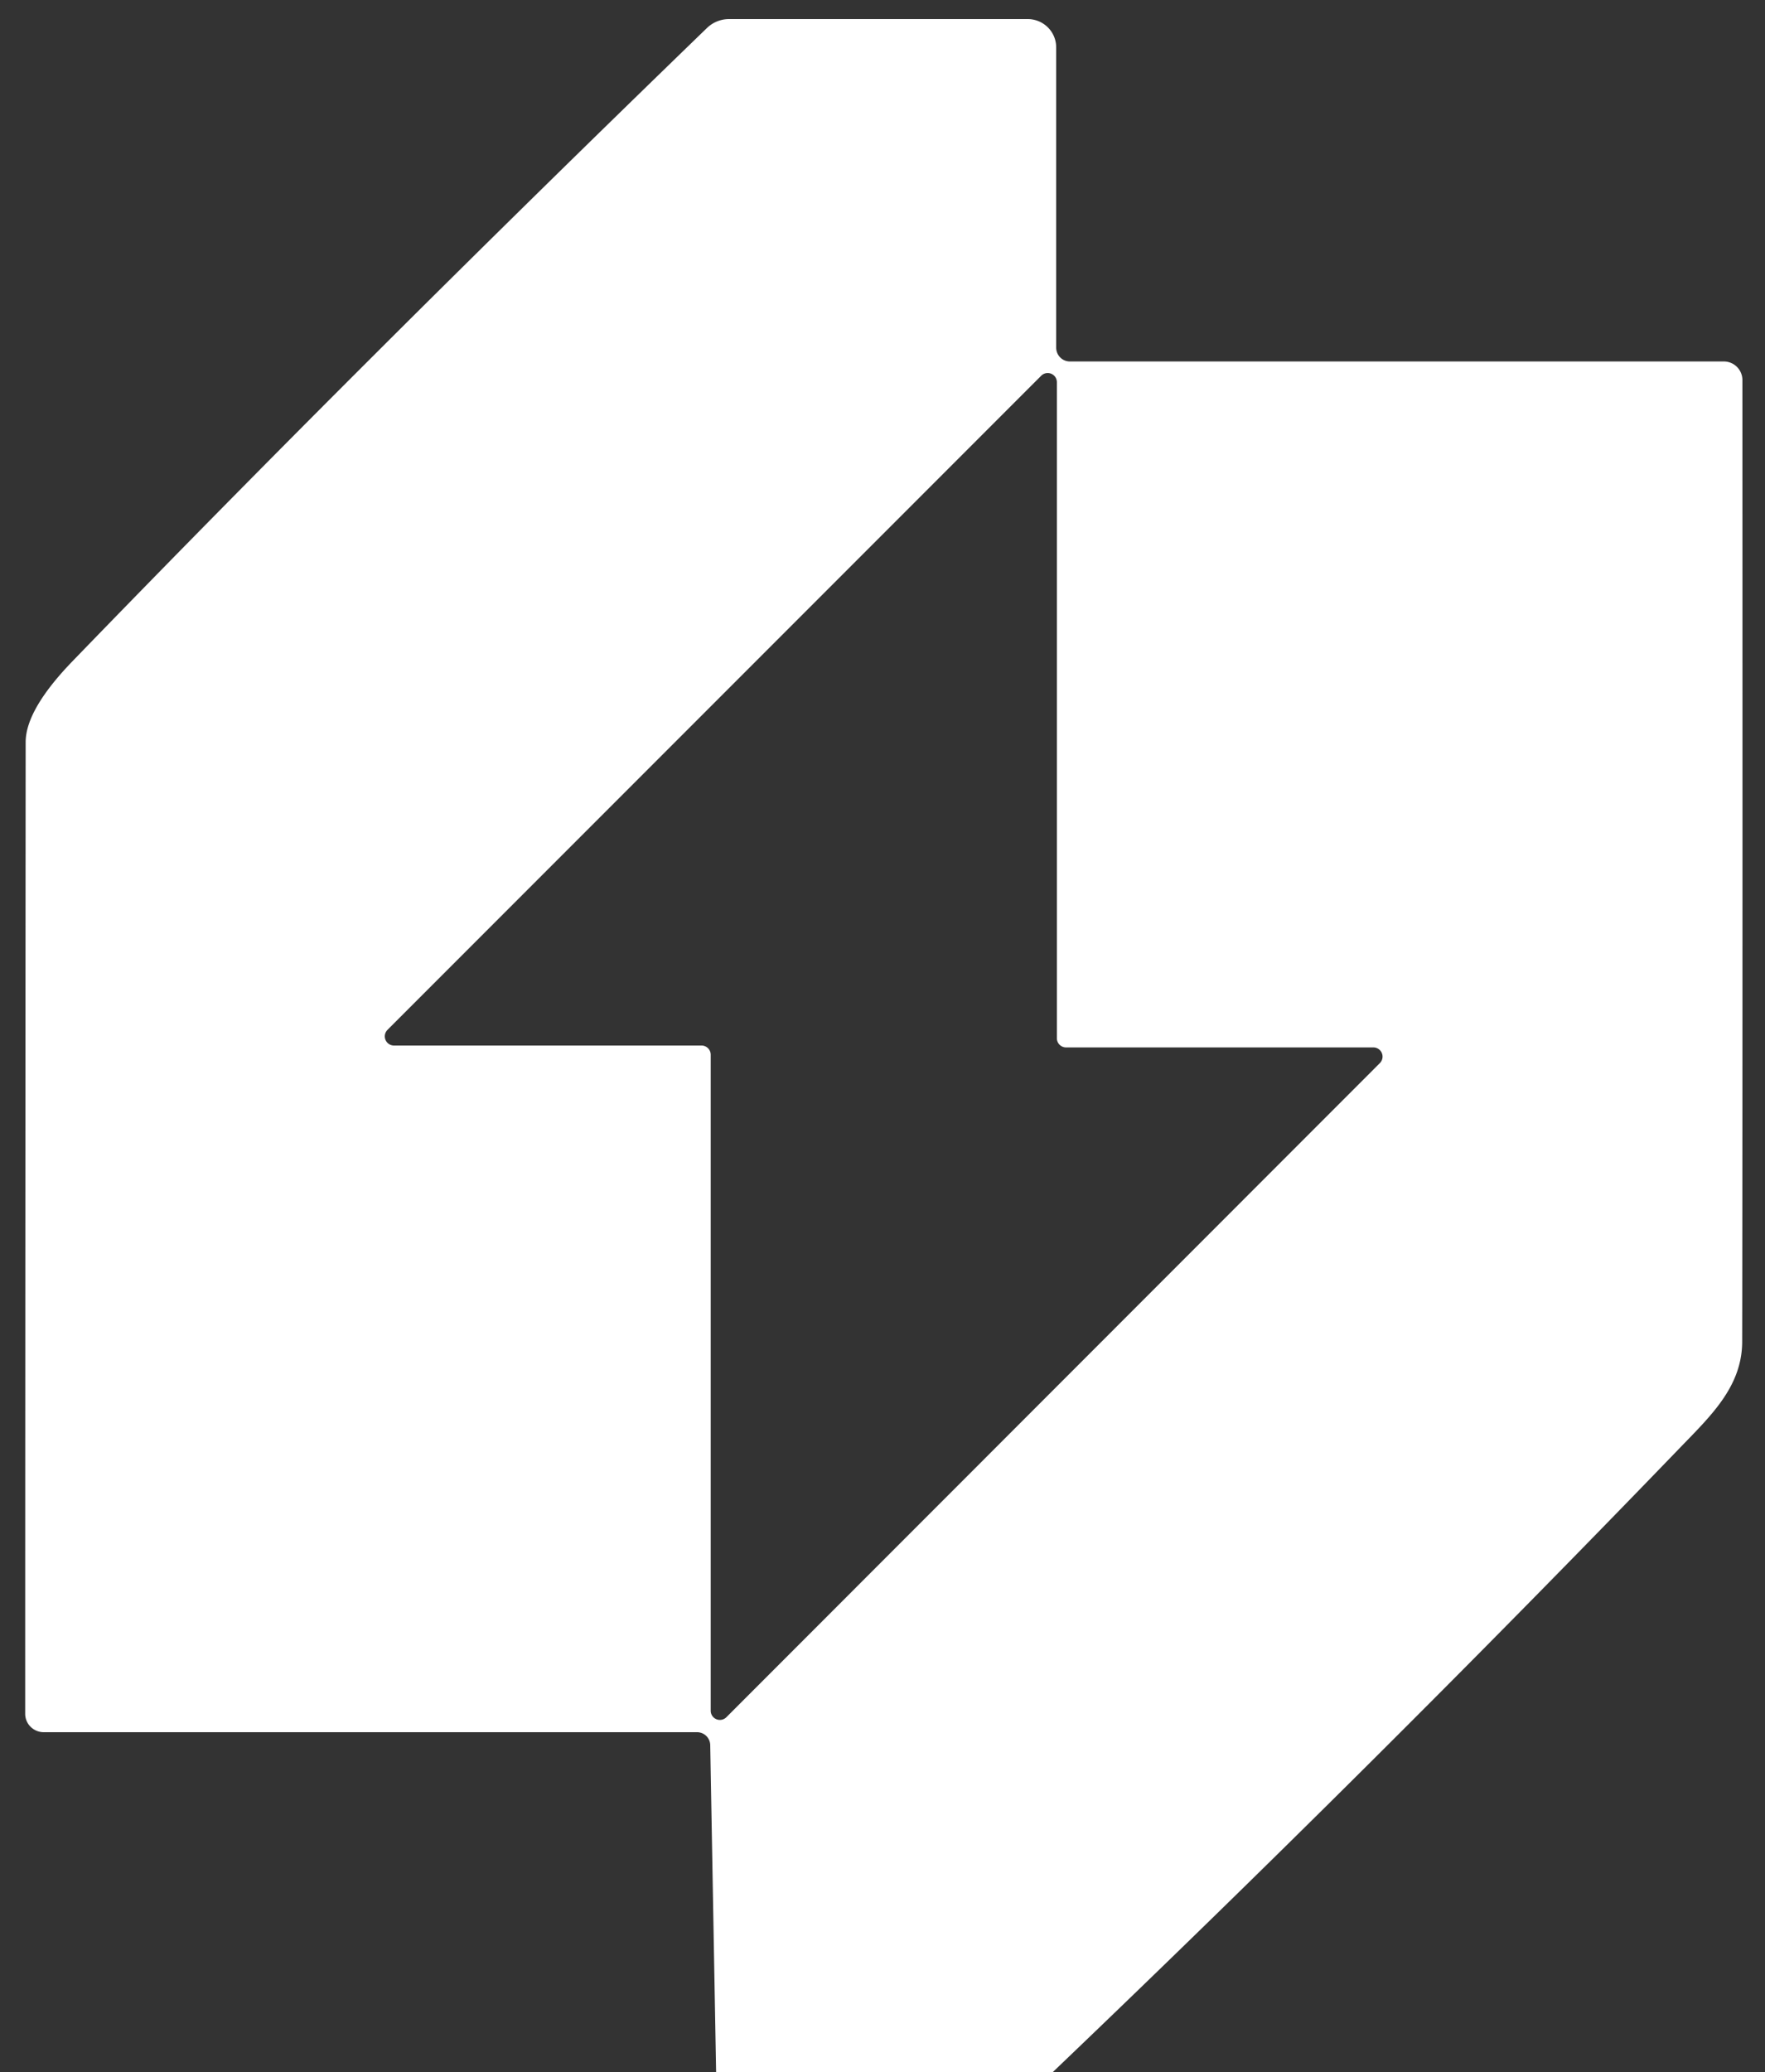 <?xml version="1.0" encoding="UTF-8" standalone="no"?>
<!DOCTYPE svg PUBLIC "-//W3C//DTD SVG 1.1//EN" "http://www.w3.org/Graphics/SVG/1.1/DTD/svg11.dtd">
<svg xmlns="http://www.w3.org/2000/svg" version="1.1" viewBox="0.00 0.00 75.00 88.00">
<rect x="0.00" y="0.00" width="75.00" height="88.00" fill="#333333" stroke="none"/>
<path fill="#ffffff" d="
  M 44.73 88.00
  L 30.43 88.00
  L 30.18 74.11
  A 0.56 0.56 0.0 0 0 29.62 73.56
  L 1.86 73.56
  A 0.79 0.78 -0.0 0 1 1.07 72.78
  Q 1.07 61.14 1.09 31.52
  Q 1.09 30.14 3.08 28.08
  Q 15.35 15.40 30.04 1.19
  A 1.36 1.34 22.6 0 1 30.98 0.81
  L 43.67 0.81
  A 1.21 1.20 -0.0 0 1 44.88 2.01
  L 44.88 14.76
  A 0.59 0.58 -90.0 0 0 45.46 15.35
  L 73.25 15.35
  A 0.79 0.79 0.0 0 1 74.04 16.14
  Q 74.05 47.35 74.03 56.99
  C 74.02 58.91 72.66 60.16 71.34 61.53
  Q 58.29 75.05 44.73 88.00
  Z
  M 45.30 44.48
  A 0.39 0.39 0.0 0 1 44.91 44.09
  L 44.91 16.23
  A 0.39 0.39 0.0 0 0 44.24 15.96
  L 16.47 43.73
  A 0.39 0.39 0.0 0 0 16.74 44.40
  L 29.81 44.40
  A 0.39 0.39 0.0 0 1 30.20 44.79
  L 30.20 72.65
  A 0.39 0.39 0.0 0 0 30.87 72.92
  L 58.63 45.15
  A 0.39 0.39 0.0 0 0 58.36 44.48
  L 45.30 44.48
  Z"
/>
</svg>
